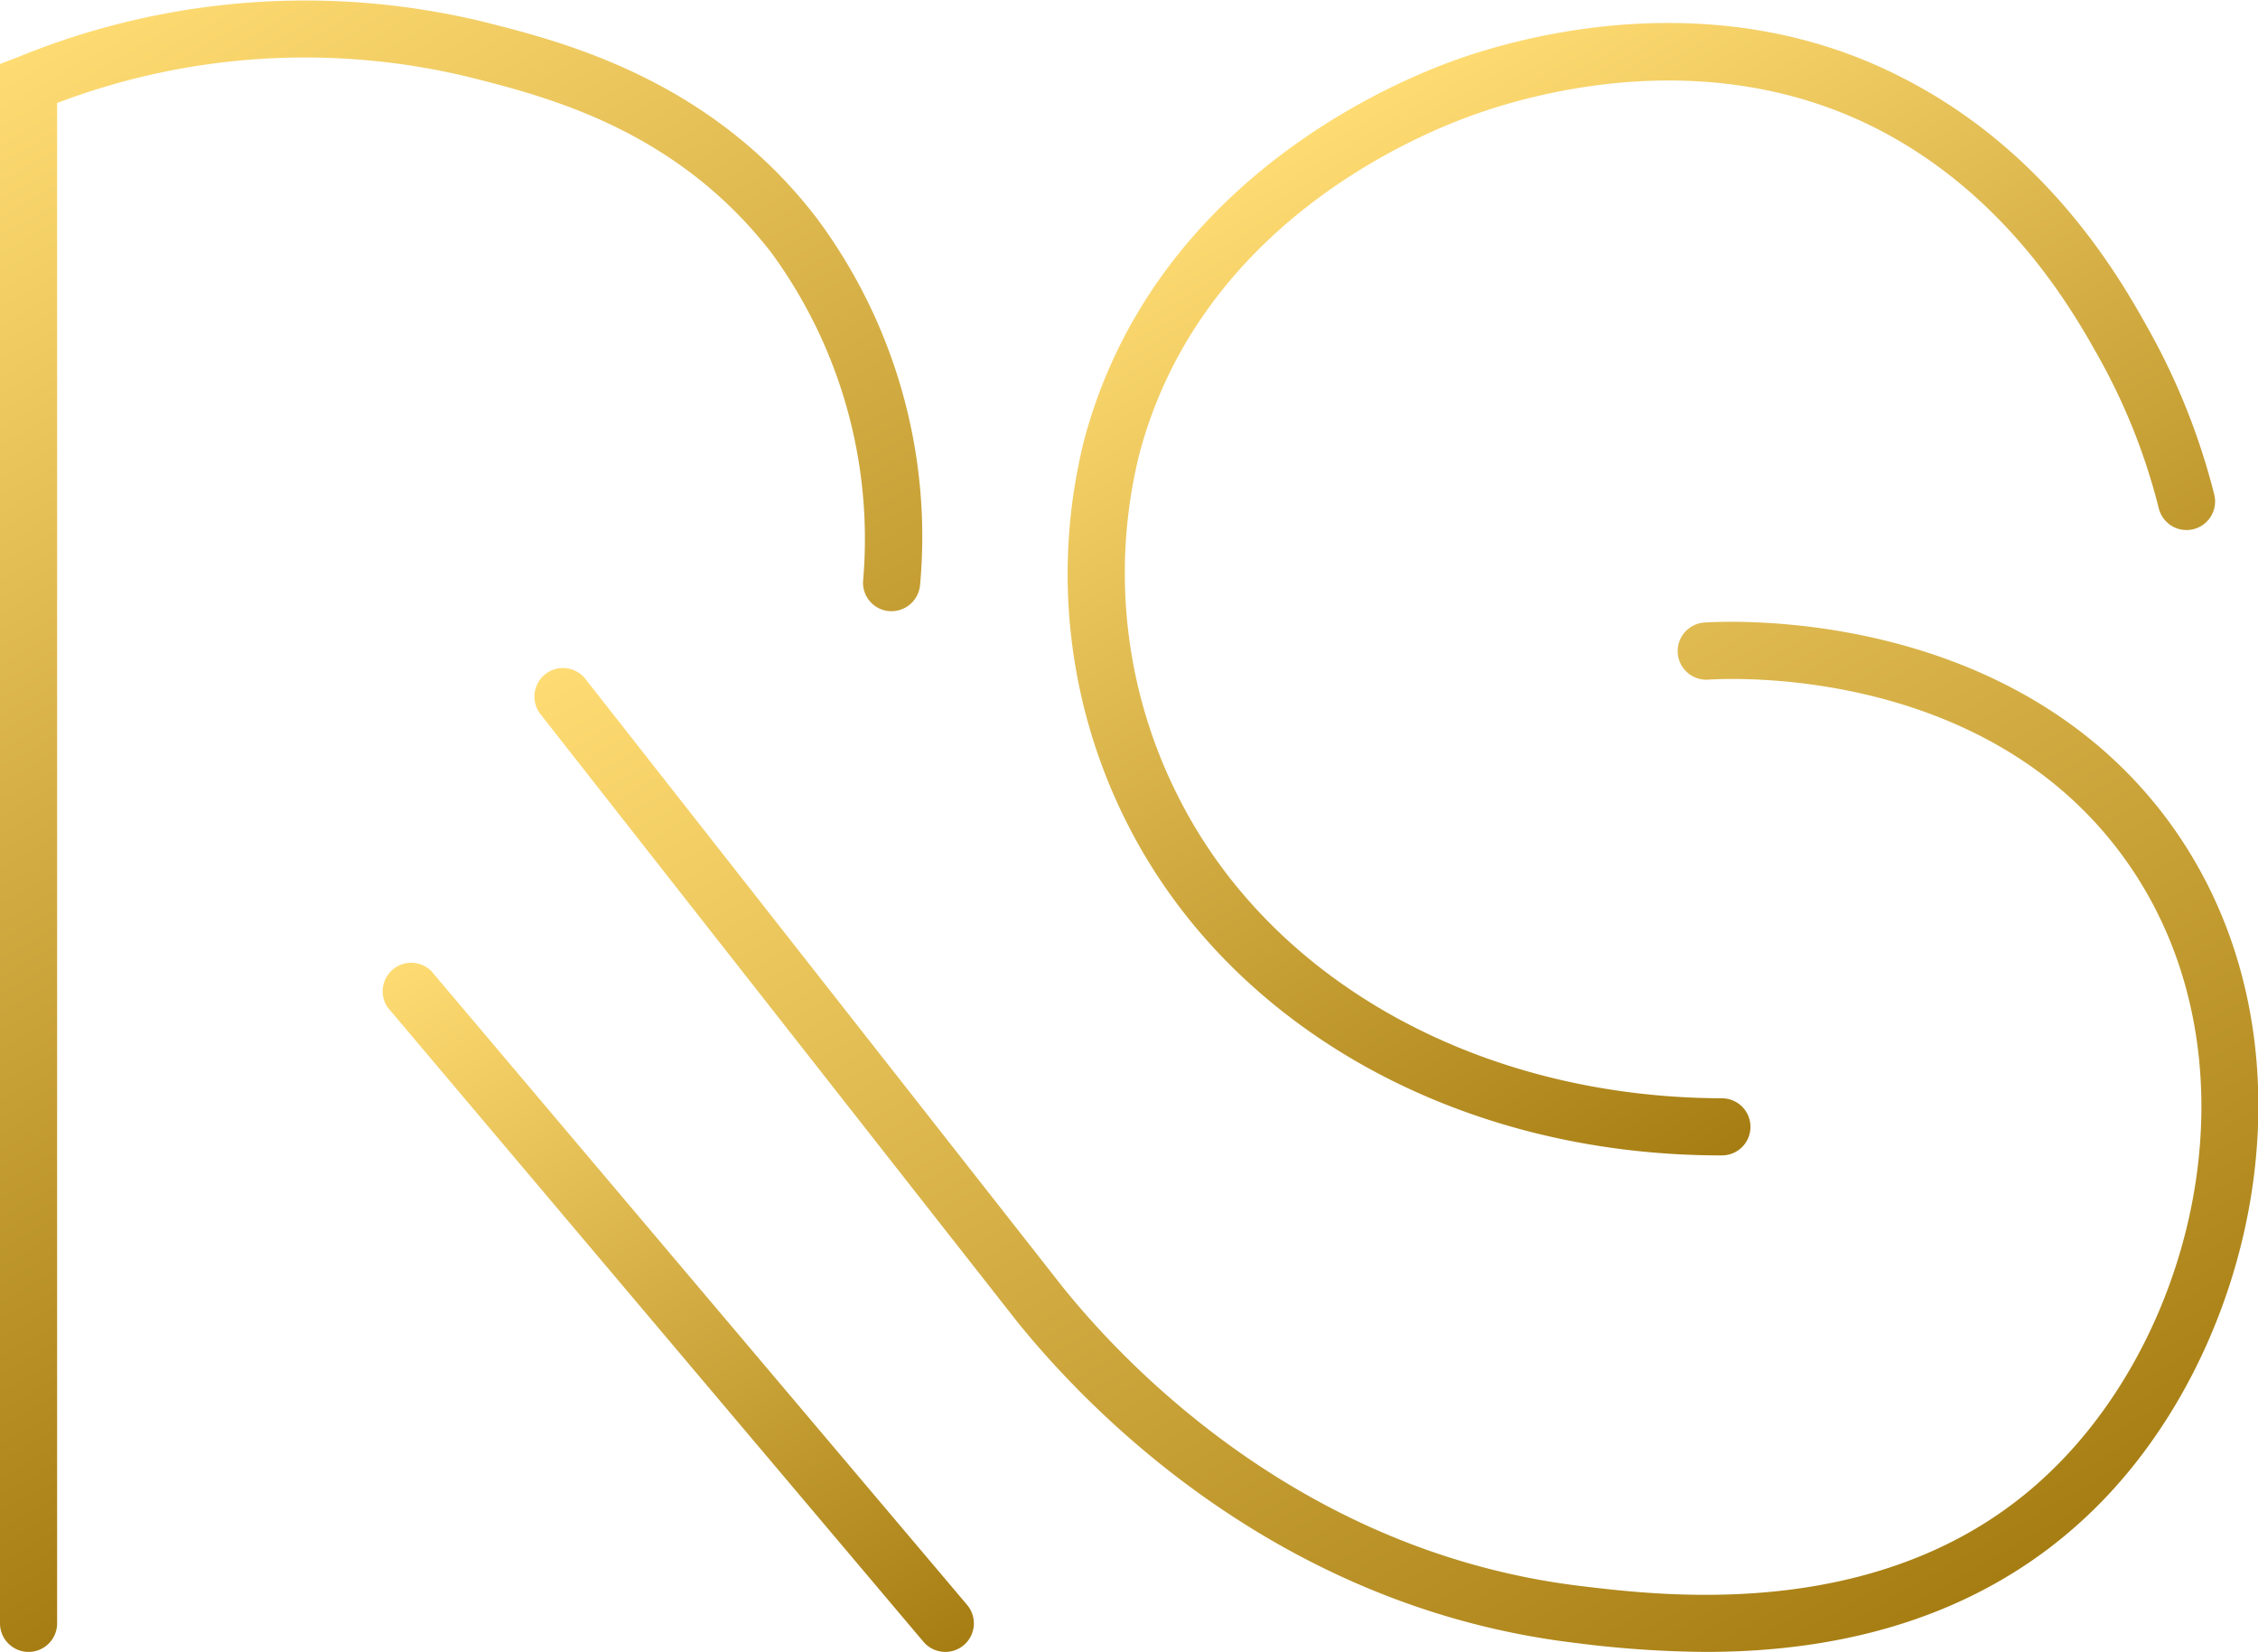 <svg xmlns="http://www.w3.org/2000/svg" xmlns:xlink="http://www.w3.org/1999/xlink" viewBox="0 0 118.61 86.77"><defs><style>.cls-1{fill:url(#linear-gradient);}.cls-2{fill:url(#linear-gradient-2);}.cls-3{fill:url(#linear-gradient-3);}.cls-4{fill:url(#linear-gradient-4);}</style><linearGradient id="linear-gradient" x1="33.2" y1="68.7" x2="-3.39" y2="5.32" gradientUnits="userSpaceOnUse"><stop offset="0" stop-color="#a67d12"/><stop offset="1" stop-color="#ffdc73"/></linearGradient><linearGradient id="linear-gradient-2" x1="47.07" y1="88.5" x2="24.09" y2="48.71" xlink:href="#linear-gradient"/><linearGradient id="linear-gradient-3" x1="98.18" y1="87.01" x2="58.48" y2="18.24" xlink:href="#linear-gradient"/><linearGradient id="linear-gradient-4" x1="100.38" y1="55.16" x2="71.61" y2="5.33" xlink:href="#linear-gradient"/></defs><g id="Layer_2" data-name="Layer 2"><g id="logo"><path class="cls-1" d="M1.5,86.77A1.5,1.5,0,0,1,0,85.27V3.36L.94,3A39.8,39.8,0,0,1,25.42,1.15c4.16,1.05,11.89,3,17.49,10.32a28,28,0,0,1,5.42,19.26,1.51,1.51,0,0,1-1.62,1.37,1.49,1.49,0,0,1-1.37-1.62,25.46,25.46,0,0,0-4.81-17.19c-5-6.48-11.77-8.2-15.84-9.23A36.66,36.66,0,0,0,3,5.41V85.27A1.5,1.5,0,0,1,1.5,86.77Z"/><path class="cls-2" d="M49.66,86.77a1.51,1.51,0,0,1-1.15-.53L20.35,52.9A1.5,1.5,0,0,1,22.65,51L50.8,84.3a1.5,1.5,0,0,1-.18,2.12A1.51,1.51,0,0,1,49.66,86.77Z"/><path class="cls-3" d="M89.61,86.77a56.18,56.18,0,0,1-6.92-.48C66.94,84.39,57,73.85,53.42,69.41l-25-31.86a1.5,1.5,0,1,1,2.36-1.85l25,31.85c3.31,4.14,12.62,14,27.26,15.76,4.48.54,16.37,2,24.66-6,8-7.67,11.32-22.7,3.44-32.83-7.32-9.4-20-8.87-21.41-8.78a1.5,1.5,0,1,1-.2-3c1.59-.1,15.71-.69,24,9.93,8.87,11.41,5.23,28.26-3.73,36.84C103.5,85.52,95.59,86.77,89.61,86.77Z"/><path class="cls-4" d="M90.4,60.69h0c-13.73,0-25.65-6.66-31.1-17.26a29,29,0,0,1-2.35-20.32c3.58-13.39,15.93-18.7,19.62-20s13.76-4,23.41,1c7.71,3.94,11.47,10.66,12.88,13.19a35.6,35.6,0,0,1,3.45,8.67,1.5,1.5,0,0,1-2.91.74,32.33,32.33,0,0,0-3.15-7.94c-1.3-2.32-4.73-8.46-11.64-12-8.61-4.4-17.58-2-21-.81S63,11.91,59.84,23.88A26,26,0,0,0,62,42.06c4.94,9.6,15.84,15.59,28.45,15.63a1.5,1.5,0,0,1,0,3Z"/></g></g></svg>
